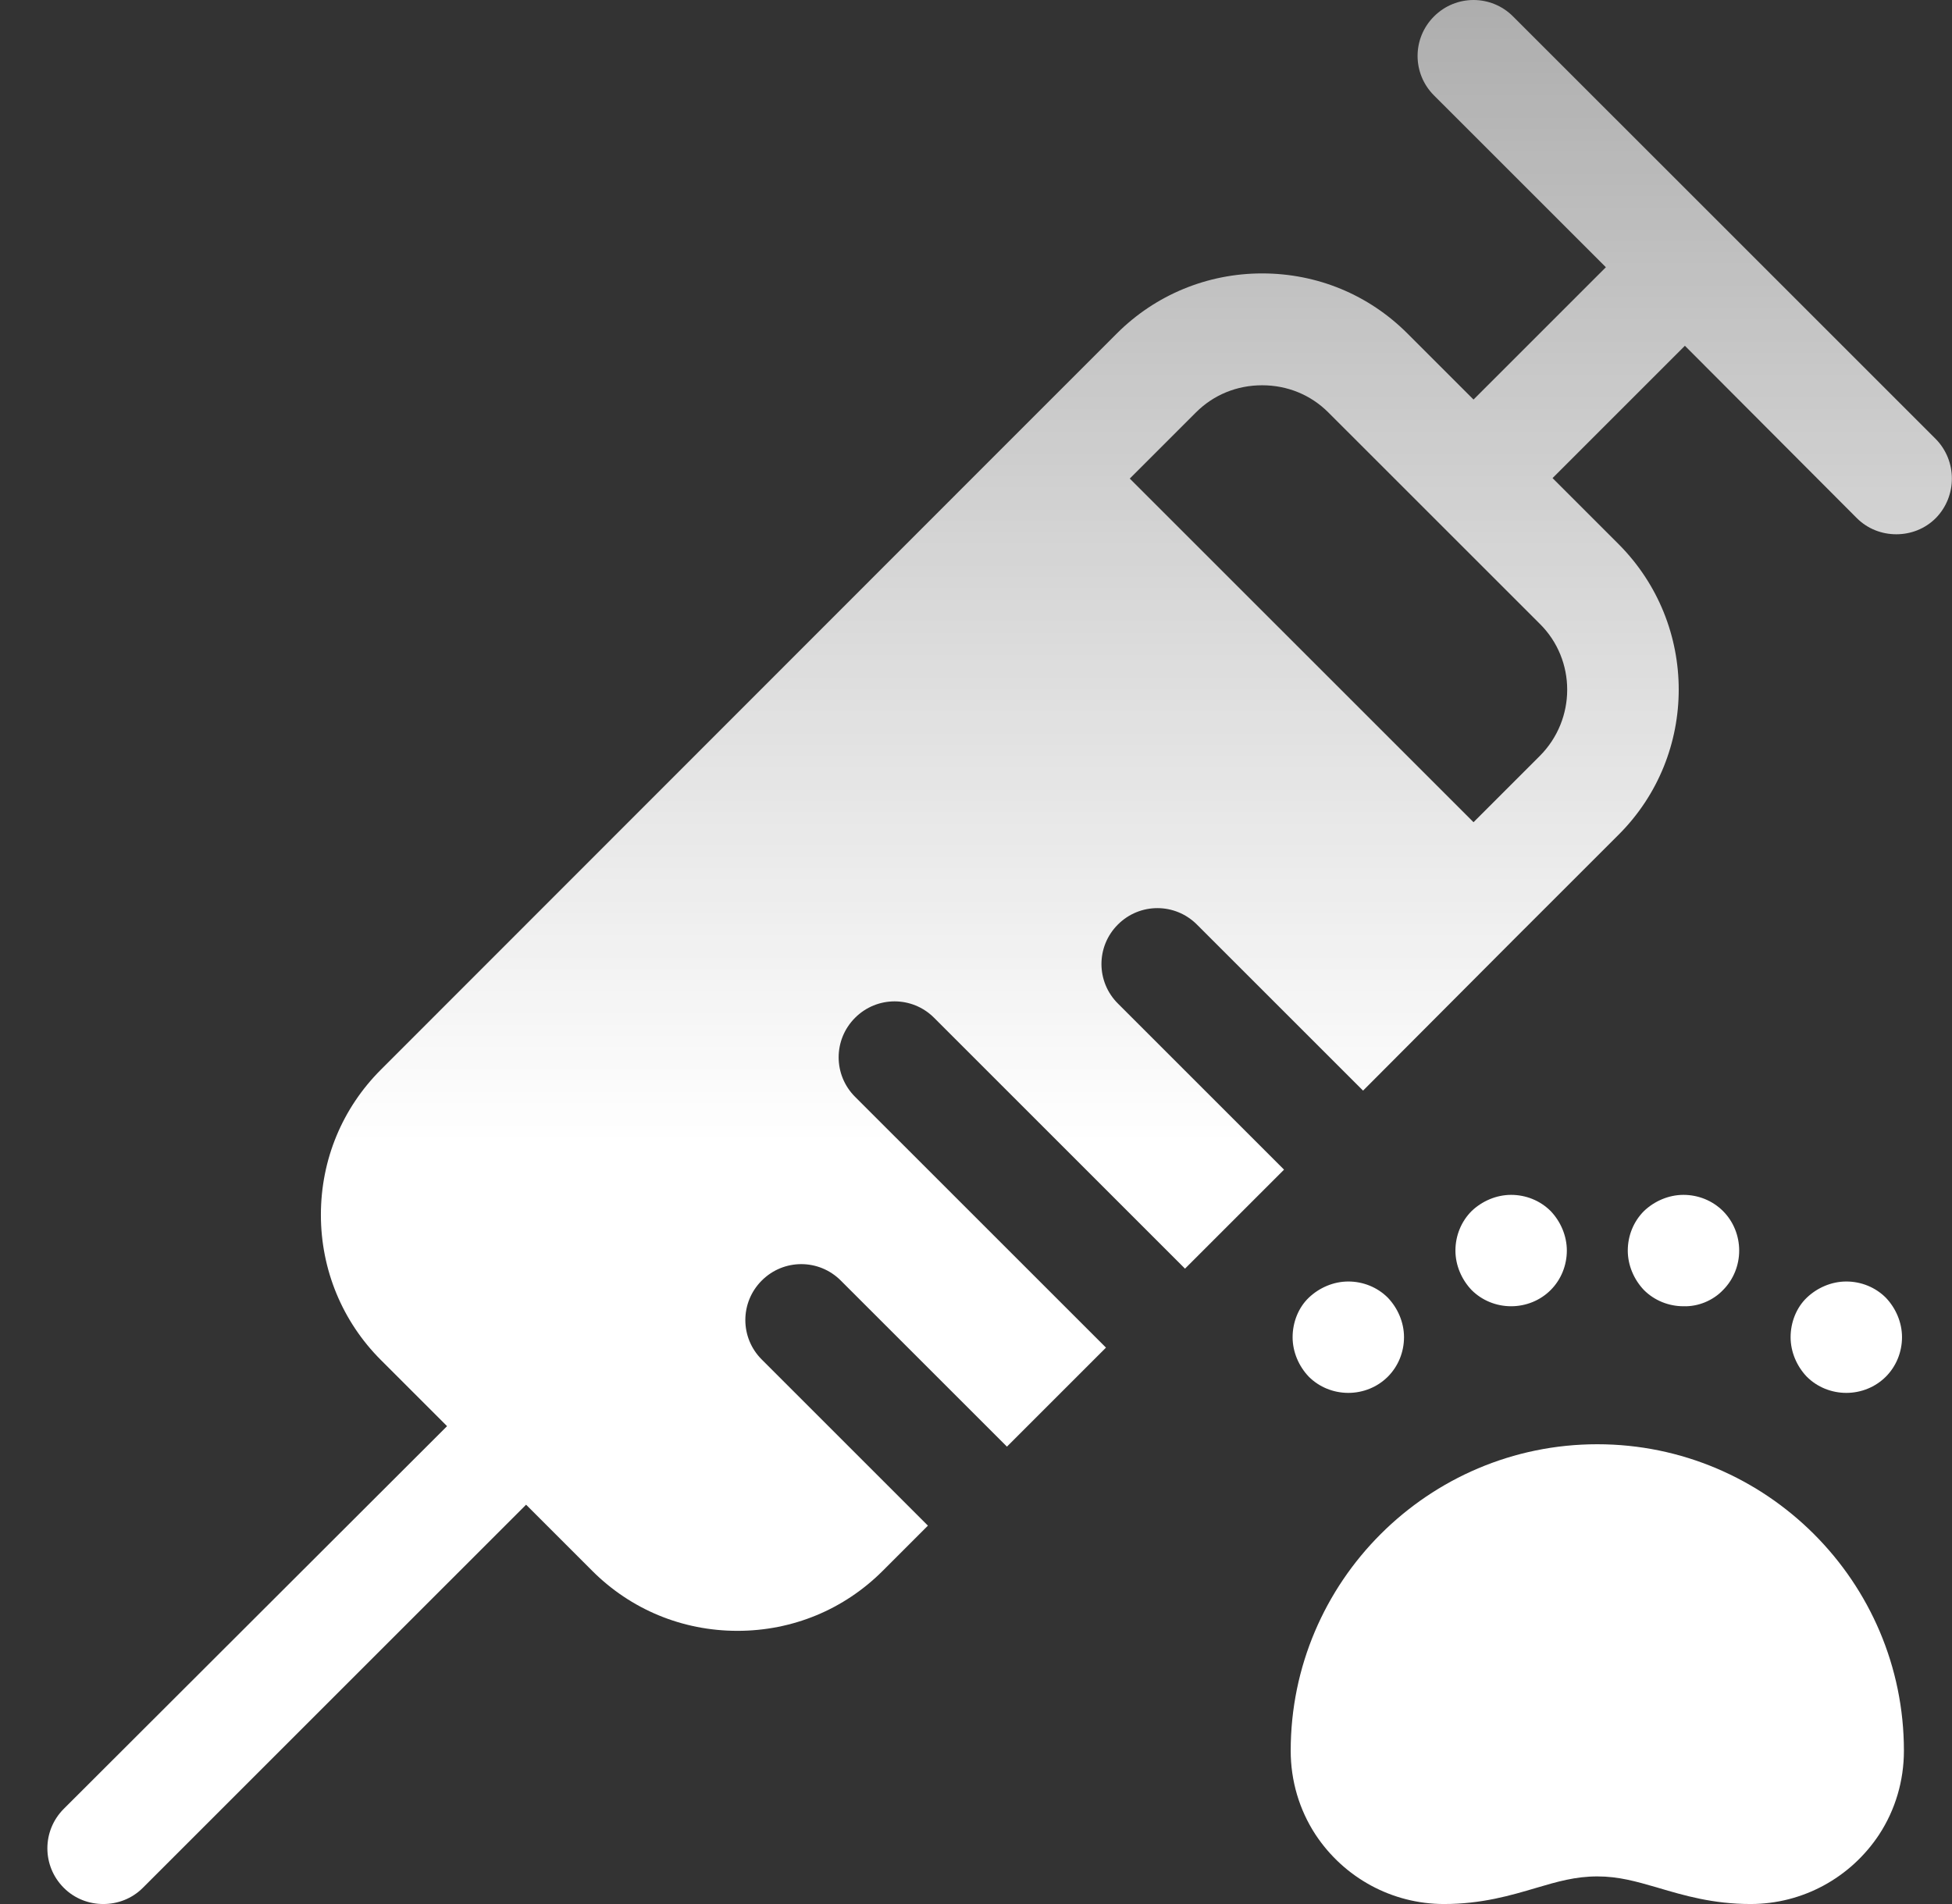 <svg width="41" height="40" viewBox="0 0 41 40" fill="none" xmlns="http://www.w3.org/2000/svg">
<rect x="0" y="0" width="41" height="40" fill="#333333" stroke="none"/>
<path fill-rule="evenodd" clip-rule="evenodd" d="M36.22 4.784L40.66 9.224C41.11 9.684 41.11 10.424 40.66 10.884C40.43 11.114 40.13 11.224 39.83 11.224C39.53 11.224 39.23 11.114 39 10.884L35.39 7.264L32.61 10.044L34 11.434C35.68 13.123 35.68 15.853 34 17.533L31.79 19.742L28.63 22.912L25.14 19.423C24.68 18.963 23.94 18.963 23.48 19.423C23.02 19.883 23.02 20.622 23.48 21.082L26.97 24.572L24.89 26.652L19.62 21.382C19.16 20.922 18.42 20.922 17.96 21.382C17.5 21.842 17.5 22.582 17.96 23.042L23.23 28.311L21.15 30.391L17.66 26.902C17.2 26.442 16.46 26.442 16 26.902C15.54 27.362 15.54 28.102 16 28.561L19.49 32.051L18.54 33.001C17.73 33.811 16.65 34.261 15.49 34.261C14.33 34.261 13.25 33.811 12.44 33.001L11.05 31.611L3 39.66C2.77 39.89 2.47 40 2.17 40C1.87 40 1.57 39.89 1.34 39.66C0.88 39.2 0.88 38.46 1.34 38L9.39 29.961L8 28.571C7.19 27.762 6.74 26.672 6.74 25.522C6.74 24.362 7.19 23.282 8 22.472L21.24 9.224L23.46 7.004C24.27 6.194 25.36 5.744 26.51 5.744C27.67 5.744 28.75 6.194 29.56 7.004L30.95 8.394L33.73 5.614L30.12 2.005C29.66 1.545 29.66 0.805 30.12 0.345C30.58 -0.115 31.32 -0.115 31.78 0.345L36.22 4.784ZM30.95 17.273L32.34 15.883C33.11 15.113 33.11 13.863 32.34 13.103L27.9 8.664C27.53 8.294 27.04 8.094 26.51 8.094C25.98 8.094 25.49 8.294 25.12 8.664L23.73 10.054L30.95 17.273ZM32.57 27.102C32.79 26.882 32.91 26.582 32.91 26.272C32.91 25.962 32.78 25.662 32.57 25.442C32.35 25.222 32.05 25.102 31.74 25.102C31.43 25.102 31.13 25.232 30.91 25.442C30.69 25.662 30.57 25.962 30.57 26.272C30.57 26.582 30.7 26.882 30.91 27.102C31.13 27.322 31.43 27.442 31.74 27.442C32.05 27.442 32.35 27.322 32.57 27.102ZM29.49 28.092C29.49 28.402 29.37 28.702 29.15 28.922C28.93 29.142 28.63 29.262 28.32 29.262C28.01 29.262 27.71 29.142 27.49 28.922C27.28 28.702 27.15 28.402 27.15 28.092C27.15 27.782 27.27 27.472 27.49 27.262C27.71 27.052 28.01 26.922 28.32 26.922C28.63 26.922 28.93 27.042 29.15 27.262C29.36 27.482 29.49 27.782 29.49 28.092ZM27.11 36.78C27.11 33.231 30 30.341 33.55 30.341C37.1 30.341 39.99 33.231 39.99 36.78C39.99 37.41 39.81 38.02 39.47 38.54C38.87 39.45 37.86 40 36.77 40C35.98 40 35.37 39.82 34.83 39.66L34.8 39.651L34.8 39.651C34.363 39.525 33.999 39.42 33.55 39.42C33.09 39.42 32.71 39.53 32.27 39.66C31.73 39.82 31.12 40 30.33 40C29.24 40 28.23 39.45 27.63 38.54C27.29 38.02 27.11 37.41 27.11 36.78ZM36.53 26.272C36.53 26.582 36.41 26.882 36.19 27.102C35.98 27.322 35.67 27.452 35.36 27.442C35.05 27.442 34.75 27.322 34.53 27.102C34.32 26.882 34.19 26.582 34.19 26.272C34.19 25.962 34.31 25.662 34.53 25.442C34.75 25.232 35.05 25.102 35.36 25.102C35.67 25.102 35.97 25.222 36.19 25.442C36.41 25.662 36.53 25.962 36.53 26.272ZM39.61 28.922C39.83 28.702 39.95 28.402 39.95 28.092C39.95 27.782 39.82 27.482 39.61 27.262C39.39 27.042 39.09 26.922 38.78 26.922C38.47 26.922 38.17 27.052 37.95 27.262C37.73 27.472 37.61 27.782 37.61 28.092C37.61 28.402 37.74 28.702 37.95 28.922C38.17 29.142 38.47 29.262 38.78 29.262C39.09 29.262 39.39 29.142 39.61 28.922Z" fill="url(#paint0_linear_1_204)"/>
<defs>
<linearGradient id="paint0_linear_1_204" x1="20.996" y1="0" x2="20.996" y2="24" gradientUnits="userSpaceOnUse">
<stop stop-color="white" stop-opacity="0.6"/>
<stop offset="1" stop-color="white"/>
</linearGradient>
</defs>
</svg>
